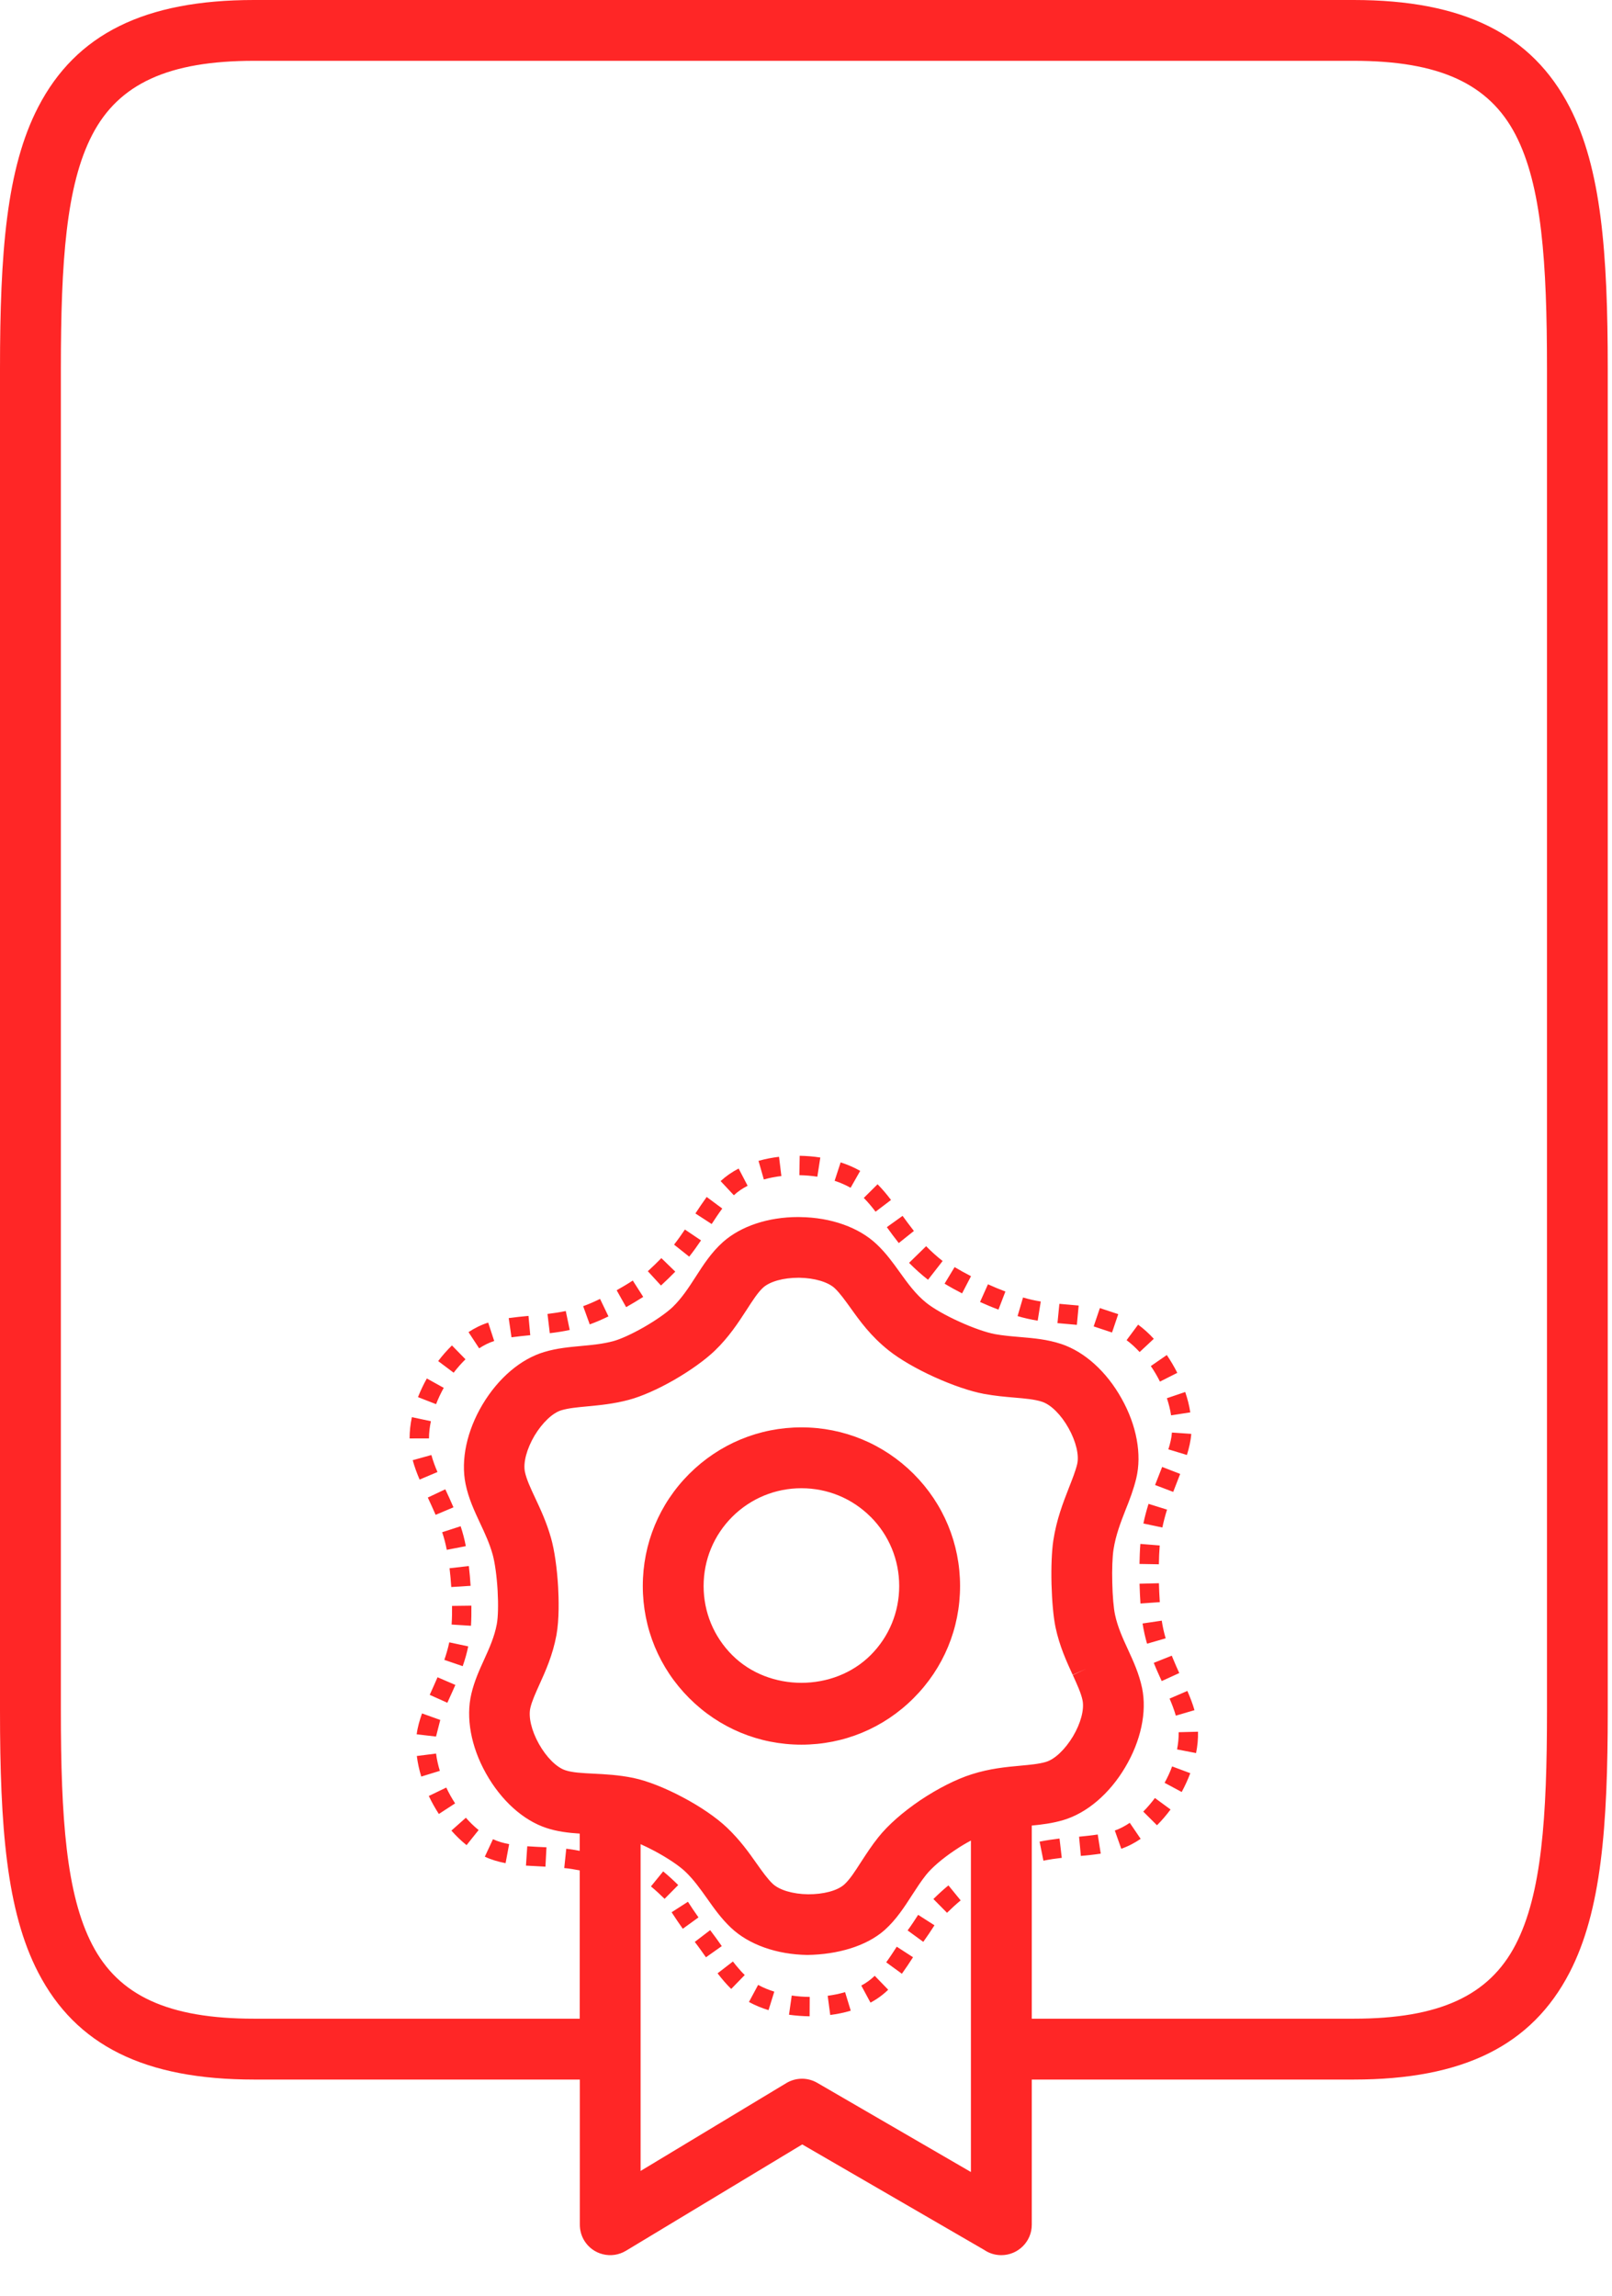 <?xml version="1.0" encoding="utf-8"?>
<svg width="33px" height="47px" viewBox="0 0 33 47" version="1.1" xmlns:xlink="http://www.w3.org/1999/xlink" xmlns="http://www.w3.org/2000/svg">
  <desc>Created with Lunacy</desc>
  <g id="spiral">
    <path d="M32.132 2.191C31.358 0.696 29.954 0 27.712 0L5.2 0C2.961 0 1.556 0.696 0.782 2.191C0.131 3.449 0 5.175 0 7.552L0 35.021C0 37.398 0.131 39.125 0.782 40.382C1.556 41.877 2.961 42.574 5.2 42.574L11.87 42.574L11.87 45.547C11.87 45.659 11.901 45.771 11.958 45.867C12.044 46.009 12.179 46.11 12.34 46.15C12.502 46.191 12.67 46.165 12.813 46.08L16.423 43.902L20.147 46.061C20.25 46.132 20.372 46.169 20.498 46.169C20.842 46.169 21.122 45.89 21.122 45.547L21.122 42.574L27.712 42.574C29.954 42.574 31.358 41.877 32.132 40.382C32.782 39.125 32.913 37.398 32.913 35.021L32.913 7.552C32.913 5.175 32.782 3.449 32.132 2.191ZM21.767 37.262C21.547 37.327 21.332 37.354 21.122 37.374L21.122 41.328L27.712 41.328C29.461 41.328 30.483 40.86 31.027 39.811C31.561 38.779 31.669 37.213 31.669 35.021L31.669 7.552C31.669 5.361 31.561 3.794 31.027 2.762C30.484 1.713 29.461 1.245 27.712 1.245L5.2 1.245C3.452 1.245 2.43 1.713 1.887 2.762C1.353 3.793 1.246 5.359 1.246 7.552L1.246 35.021C1.246 37.214 1.353 38.78 1.887 39.811C2.429 40.86 3.451 41.328 5.2 41.328L11.868 41.328L11.868 38.292C11.763 38.272 11.658 38.254 11.551 38.244L11.592 37.849C11.684 37.858 11.775 37.875 11.868 37.892L11.868 37.539C11.623 37.523 11.403 37.495 11.187 37.424C10.709 37.267 10.258 36.859 9.949 36.307C9.641 35.759 9.533 35.164 9.65 34.674C9.711 34.416 9.812 34.193 9.91 33.978C10.014 33.749 10.122 33.511 10.17 33.251C10.197 33.108 10.203 32.851 10.187 32.564C10.17 32.271 10.131 31.988 10.085 31.824C10.022 31.598 9.927 31.394 9.835 31.198C9.707 30.924 9.592 30.678 9.531 30.381C9.43 29.888 9.556 29.295 9.878 28.754C10.201 28.213 10.662 27.82 11.145 27.678C11.401 27.601 11.658 27.578 11.906 27.555C12.121 27.535 12.338 27.515 12.555 27.457C12.704 27.417 12.937 27.31 13.18 27.172C13.428 27.029 13.648 26.875 13.769 26.76C13.958 26.578 14.102 26.356 14.241 26.14C14.398 25.896 14.561 25.642 14.799 25.429C15.166 25.102 15.727 24.916 16.34 24.916C16.354 24.916 16.369 24.917 16.383 24.917C17.013 24.925 17.584 25.128 17.949 25.475C18.14 25.656 18.282 25.854 18.419 26.045C18.58 26.269 18.744 26.498 18.968 26.676C19.111 26.79 19.364 26.934 19.643 27.06C19.92 27.186 20.191 27.28 20.367 27.313C20.532 27.343 20.707 27.358 20.874 27.372C21.17 27.397 21.44 27.421 21.725 27.515C22.204 27.674 22.654 28.081 22.961 28.633C23.269 29.181 23.378 29.776 23.261 30.265C23.205 30.495 23.128 30.698 23.042 30.911C22.943 31.165 22.841 31.426 22.795 31.724C22.772 31.873 22.763 32.133 22.77 32.403C22.776 32.676 22.797 32.92 22.826 33.056C22.881 33.314 22.988 33.547 23.092 33.772C23.203 34.014 23.318 34.264 23.38 34.558C23.482 35.051 23.355 35.644 23.032 36.185C22.711 36.726 22.249 37.119 21.767 37.262ZM16.364 24.059C16.487 24.061 16.611 24.072 16.732 24.09L16.793 23.698C16.653 23.675 16.512 23.665 16.371 23.662L16.364 24.059ZM15.528 23.766C15.665 23.727 15.806 23.7 15.948 23.683L15.948 23.683L15.996 24.077C15.875 24.09 15.755 24.114 15.637 24.147L15.528 23.766ZM17.086 24.174C17.201 24.212 17.308 24.258 17.413 24.317L17.609 23.972L17.609 23.971C17.481 23.898 17.348 23.842 17.209 23.797L17.086 24.174ZM15.023 24.47L14.752 24.18C14.865 24.076 14.985 23.994 15.121 23.923L15.305 24.276C15.2 24.33 15.109 24.39 15.023 24.47ZM17.965 24.245C18.064 24.345 18.155 24.453 18.24 24.566L18.241 24.566L17.924 24.807C17.85 24.709 17.771 24.613 17.683 24.525L17.965 24.245ZM14.236 24.843L14.569 25.059C14.639 24.952 14.71 24.844 14.786 24.742L14.467 24.505C14.387 24.615 14.311 24.729 14.236 24.843ZM18.709 25.201L18.704 25.195C18.626 25.096 18.552 24.994 18.477 24.892L18.155 25.123C18.233 25.232 18.312 25.338 18.394 25.442L18.399 25.449L18.709 25.201L18.709 25.201ZM14.109 25.727L13.799 25.481C13.877 25.381 13.951 25.277 14.021 25.172L14.351 25.394C14.274 25.508 14.194 25.62 14.109 25.727ZM18.61 25.854C18.732 25.977 18.861 26.094 18.998 26.2L19.297 25.816C19.178 25.723 19.065 25.621 18.959 25.513L18.61 25.854ZM19.234 25.731L19.234 25.73L19.233 25.731L19.234 25.731ZM13.531 26.318L13.262 26.025C13.358 25.938 13.449 25.849 13.539 25.757L13.824 26.034C13.729 26.13 13.632 26.226 13.531 26.318ZM19.695 26.479C19.574 26.417 19.454 26.351 19.337 26.28L19.542 25.941C19.652 26.007 19.764 26.068 19.878 26.127L19.695 26.479ZM17.982 37.612C18.178 37.365 18.484 37.096 18.842 36.854C19.203 36.613 19.575 36.425 19.89 36.325C20.265 36.205 20.598 36.175 20.892 36.148C21.085 36.13 21.267 36.114 21.412 36.071C21.593 36.017 21.803 35.817 21.965 35.549C22.125 35.28 22.2 34.996 22.161 34.809C22.131 34.663 22.05 34.487 21.965 34.3L21.961 34.293L22.239 34.165L21.959 34.288C21.834 34.014 21.69 33.704 21.607 33.31C21.565 33.107 21.536 32.786 21.526 32.433C21.517 32.077 21.531 31.751 21.563 31.537C21.629 31.108 21.762 30.767 21.879 30.467C21.954 30.276 22.016 30.12 22.051 29.976C22.095 29.793 22.027 29.509 21.875 29.238C21.722 28.964 21.515 28.758 21.333 28.698C21.183 28.648 20.984 28.631 20.773 28.613C20.576 28.596 20.375 28.579 20.141 28.536C19.866 28.485 19.497 28.359 19.127 28.191C18.757 28.023 18.418 27.826 18.197 27.65C17.825 27.355 17.604 27.046 17.409 26.773C17.298 26.619 17.193 26.473 17.091 26.376C16.955 26.247 16.677 26.164 16.366 26.159L16.342 26.159C16.038 26.159 15.764 26.235 15.625 26.358C15.516 26.456 15.405 26.629 15.287 26.812C15.114 27.078 14.922 27.375 14.629 27.656C14.434 27.842 14.132 28.06 13.796 28.253C13.465 28.443 13.13 28.59 12.875 28.658C12.566 28.741 12.279 28.768 12.026 28.792C11.822 28.811 11.64 28.828 11.495 28.871C11.314 28.924 11.103 29.125 10.942 29.392C10.783 29.662 10.707 29.945 10.746 30.133C10.778 30.287 10.863 30.469 10.954 30.663C11.064 30.898 11.189 31.164 11.281 31.49C11.351 31.739 11.404 32.106 11.426 32.495C11.438 32.721 11.451 33.147 11.391 33.476C11.314 33.888 11.169 34.208 11.042 34.489C10.963 34.664 10.889 34.828 10.858 34.962C10.813 35.147 10.88 35.431 11.032 35.702C11.185 35.975 11.392 36.182 11.574 36.242C11.716 36.29 11.922 36.3 12.14 36.311C12.385 36.323 12.664 36.337 12.965 36.399C13.251 36.459 13.609 36.6 13.975 36.794C14.337 36.985 14.668 37.212 14.882 37.416C15.148 37.669 15.33 37.925 15.489 38.151C15.606 38.316 15.711 38.464 15.816 38.564C15.952 38.694 16.23 38.777 16.541 38.781C16.853 38.783 17.14 38.709 17.282 38.582C17.393 38.483 17.505 38.31 17.622 38.127C17.742 37.943 17.849 37.778 17.982 37.612ZM12.624 26.415L12.818 26.761C12.938 26.694 13.053 26.623 13.168 26.551L12.954 26.216C12.846 26.287 12.736 26.352 12.624 26.415ZM20.44 26.811C20.313 26.764 20.186 26.711 20.063 26.655L20.225 26.293C20.343 26.346 20.461 26.396 20.582 26.441L20.44 26.811ZM20.943 26.563L20.831 26.944C20.968 26.985 21.101 27.014 21.243 27.038L21.306 26.645L21.305 26.645C21.18 26.625 21.065 26.599 20.943 26.563ZM12.073 27.114L11.938 26.741C12.056 26.699 12.171 26.647 12.284 26.592L12.456 26.95C12.33 27.011 12.203 27.067 12.073 27.114ZM21.687 26.693L21.648 27.088C21.78 27.1 21.912 27.111 22.045 27.123L22.082 26.728L22.081 26.728C21.95 26.715 21.819 26.706 21.687 26.693ZM22.765 27.28C22.64 27.238 22.514 27.198 22.389 27.155L22.516 26.78C22.642 26.822 22.767 26.863 22.892 26.904L22.765 27.28ZM11.582 26.84L11.582 26.839L11.583 26.84L11.582 26.84ZM11.255 27.294L11.208 26.9C11.333 26.885 11.458 26.866 11.582 26.84L11.663 27.228C11.528 27.257 11.393 27.278 11.255 27.294ZM10.414 26.985L10.471 27.378C10.599 27.36 10.727 27.348 10.855 27.335L10.819 26.94C10.684 26.953 10.547 26.966 10.414 26.985ZM9.809 27.604L9.591 27.272C9.716 27.19 9.85 27.123 9.994 27.077L10.117 27.454C10.007 27.489 9.905 27.541 9.809 27.604ZM23.62 27.409C23.523 27.303 23.416 27.205 23.299 27.119L23.063 27.437C23.16 27.509 23.249 27.592 23.33 27.68L23.62 27.409ZM8.97 27.865L9.287 28.103C9.361 28.006 9.441 27.915 9.529 27.828L9.252 27.545C9.15 27.645 9.057 27.75 8.97 27.865ZM23.746 28.285L24.101 28.106C24.038 27.981 23.965 27.857 23.886 27.741L23.559 27.967C23.628 28.068 23.691 28.174 23.746 28.285ZM9.084 28.413C9.024 28.521 8.972 28.631 8.927 28.747L8.557 28.603C8.608 28.472 8.67 28.343 8.738 28.221L9.084 28.413ZM24.366 28.915L23.974 28.976C23.957 28.86 23.925 28.737 23.888 28.625L24.263 28.498C24.308 28.63 24.347 28.777 24.367 28.916L24.366 28.915ZM8.432 29.013L8.821 29.096C8.797 29.212 8.782 29.329 8.782 29.448L8.385 29.449C8.385 29.302 8.401 29.157 8.432 29.013ZM14.111 30.173C14.725 29.561 15.54 29.222 16.406 29.222C17.273 29.222 18.089 29.561 18.703 30.174C19.316 30.788 19.654 31.603 19.654 32.47C19.654 33.337 19.316 34.153 18.702 34.766C18.089 35.38 17.273 35.718 16.406 35.718C15.538 35.718 14.723 35.379 14.11 34.766C13.497 34.153 13.159 33.337 13.159 32.47C13.159 31.602 13.497 30.786 14.111 30.173ZM24.297 29.787L23.918 29.672C23.954 29.557 23.982 29.449 23.991 29.328L24.387 29.355C24.375 29.508 24.342 29.643 24.298 29.787L24.297 29.787ZM8.831 29.788C8.864 29.907 8.906 30.023 8.956 30.136L8.59 30.291C8.535 30.162 8.485 30.029 8.449 29.894L8.831 29.788ZM8.448 29.894L8.448 29.893L8.449 29.894L8.448 29.894ZM23.791 30.032L24.16 30.175C24.112 30.297 24.064 30.421 24.017 30.544L24.017 30.543L23.646 30.402C23.694 30.279 23.743 30.156 23.791 30.032ZM14.99 31.053C14.612 31.432 14.404 31.934 14.404 32.47C14.404 33.005 14.612 33.508 14.991 33.886C15.746 34.641 17.067 34.64 17.822 33.886C18.2 33.509 18.408 33.006 18.408 32.47C18.408 31.934 18.2 31.431 17.823 31.053L17.822 31.053C17.444 30.676 16.942 30.468 16.406 30.468C15.872 30.468 15.369 30.676 14.99 31.053ZM8.757 30.659L9.116 30.49C9.173 30.612 9.231 30.735 9.283 30.859L8.918 31.013C8.866 30.894 8.813 30.777 8.758 30.659L8.757 30.659ZM23.891 30.906L23.512 30.788C23.471 30.921 23.434 31.055 23.407 31.19L23.795 31.272L23.795 31.272C23.821 31.15 23.853 31.027 23.891 30.906ZM9.052 31.369C9.092 31.489 9.122 31.604 9.146 31.729L9.536 31.654C9.509 31.512 9.475 31.384 9.43 31.246L9.052 31.369ZM23.741 31.64C23.731 31.768 23.726 31.896 23.724 32.024L23.724 32.025L23.327 32.018C23.33 31.881 23.334 31.743 23.345 31.608L23.741 31.64ZM9.634 32.466L9.238 32.491C9.229 32.363 9.219 32.234 9.203 32.106L9.598 32.061C9.613 32.195 9.626 32.33 9.634 32.466ZM23.328 32.423L23.725 32.413C23.728 32.541 23.735 32.672 23.743 32.8L23.347 32.828C23.337 32.692 23.333 32.558 23.328 32.423ZM9.642 33.284L9.245 33.259C9.254 33.132 9.255 33.004 9.254 32.877L9.65 32.872C9.651 33.01 9.65 33.148 9.642 33.284ZM23.783 33.179C23.801 33.303 23.828 33.421 23.863 33.541L23.482 33.651C23.442 33.514 23.412 33.379 23.39 33.237L23.783 33.179ZM9.585 33.706L9.197 33.623L9.197 33.623C9.172 33.743 9.136 33.866 9.096 33.982L9.472 34.111C9.518 33.98 9.558 33.842 9.585 33.706ZM23.736 34.315C23.752 34.349 23.766 34.382 23.782 34.416L24.143 34.251L24.141 34.251C24.098 34.158 24.057 34.063 24.018 33.969C24.007 33.944 23.997 33.92 23.988 33.896L23.619 34.043C23.656 34.135 23.695 34.225 23.736 34.315ZM9.158 34.86L8.797 34.698L8.8 34.691C8.852 34.574 8.907 34.456 8.957 34.338L9.322 34.495C9.306 34.53 9.291 34.565 9.276 34.599C9.237 34.686 9.198 34.774 9.158 34.86ZM24.452 35.012L24.453 35.012C24.414 34.877 24.363 34.746 24.307 34.618L23.943 34.775C23.992 34.889 24.036 35.004 24.071 35.124L24.452 35.012ZM8.639 35.078L9.013 35.212L8.926 35.552L8.53 35.506C8.549 35.359 8.59 35.218 8.639 35.079L8.639 35.078ZM24.096 35.815L24.485 35.89C24.515 35.745 24.528 35.6 24.525 35.453L24.129 35.463C24.131 35.581 24.119 35.698 24.096 35.815ZM8.927 35.9L8.533 35.95C8.551 36.093 8.581 36.232 8.624 36.371L9.004 36.254C8.969 36.138 8.942 36.021 8.927 35.9ZM24.191 36.687L23.841 36.499C23.9 36.391 23.953 36.279 23.995 36.163L24.367 36.302C24.317 36.434 24.258 36.563 24.191 36.687ZM8.779 36.768L9.136 36.596C9.189 36.709 9.249 36.816 9.317 36.92L8.984 37.137C8.907 37.018 8.839 36.897 8.778 36.768L8.779 36.768ZM23.685 37.368L23.404 37.088C23.49 37.002 23.57 36.907 23.643 36.81L23.963 37.045C23.878 37.159 23.786 37.268 23.685 37.368L23.685 37.368ZM9.241 37.477C9.335 37.584 9.438 37.684 9.551 37.775L9.798 37.466C9.702 37.389 9.618 37.305 9.537 37.214L9.241 37.477ZM22.954 37.849L22.822 37.476C22.931 37.438 23.032 37.383 23.128 37.318L23.351 37.646C23.228 37.73 23.096 37.8 22.954 37.849ZM9.24 37.477L9.241 37.477L9.24 37.477L9.24 37.477ZM22.127 37.997L22.09 37.602C22.217 37.589 22.345 37.577 22.472 37.557L22.534 37.949C22.399 37.97 22.263 37.983 22.127 37.996L22.127 37.997ZM21.36 38.093L21.282 37.703C21.418 37.676 21.553 37.656 21.69 37.64L21.736 38.035C21.61 38.049 21.485 38.068 21.36 38.093L21.36 38.093ZM10.423 37.754C10.307 37.733 10.198 37.703 10.092 37.653L9.925 38.011C10.062 38.076 10.202 38.115 10.35 38.144L10.423 37.754ZM13.114 37.755C13.203 37.795 13.298 37.841 13.394 37.892C13.661 38.034 13.898 38.193 14.028 38.316C14.201 38.48 14.336 38.672 14.475 38.867C14.617 39.068 14.764 39.277 14.962 39.464C15.327 39.811 15.898 40.014 16.528 40.023C17.145 40.014 17.736 39.845 18.112 39.511C18.347 39.3 18.512 39.045 18.678 38.787C18.764 38.655 18.853 38.516 18.957 38.385C19.076 38.236 19.287 38.054 19.537 37.886C19.648 37.81 19.763 37.741 19.876 37.681L19.876 44.467L16.728 42.64C16.632 42.585 16.525 42.557 16.418 42.557C16.307 42.557 16.195 42.587 16.096 42.647L13.114 44.445L13.114 37.755ZM11.166 38.216L11.187 37.819C11.056 37.812 10.925 37.808 10.794 37.798L10.767 38.194C10.897 38.202 11.027 38.207 11.158 38.215L11.166 38.216ZM9.924 38.012L9.924 38.013L9.925 38.012L9.924 38.012ZM10.767 38.194L10.767 38.193L10.766 38.193L10.767 38.194ZM13.576 38.312L13.326 38.62C13.423 38.7 13.516 38.787 13.605 38.874L13.884 38.592C13.786 38.495 13.683 38.4 13.576 38.312ZM19.666 38.906L19.416 38.599C19.31 38.685 19.207 38.781 19.108 38.878L19.387 39.16C19.477 39.072 19.57 38.986 19.666 38.906ZM14.083 38.934L13.749 39.149C13.824 39.263 13.898 39.376 13.978 39.487L14.299 39.254C14.224 39.15 14.153 39.042 14.083 38.934ZM18.796 39.202L19.13 39.416C19.056 39.531 18.981 39.644 18.901 39.755L18.58 39.521C18.657 39.417 18.727 39.309 18.796 39.202ZM14.538 39.515L14.223 39.756C14.303 39.859 14.377 39.965 14.452 40.071L14.776 39.842C14.698 39.731 14.621 39.622 14.538 39.515ZM18.691 40.07L18.358 39.854C18.288 39.962 18.217 40.071 18.142 40.174L18.463 40.408C18.542 40.298 18.617 40.184 18.691 40.07ZM14.69 40.399L15.004 40.157C15.041 40.206 15.08 40.253 15.12 40.299C15.159 40.345 15.202 40.393 15.246 40.434L14.969 40.719C14.873 40.625 14.785 40.522 14.703 40.416L14.69 40.399ZM17.82 40.999C17.954 40.928 18.075 40.84 18.183 40.735L17.907 40.45C17.825 40.529 17.733 40.596 17.632 40.65L17.82 40.999ZM15.733 41.153C15.593 41.11 15.461 41.056 15.332 40.986L15.52 40.636C15.626 40.694 15.735 40.738 15.851 40.774L15.733 41.153ZM17.416 41.164C17.281 41.205 17.137 41.234 16.997 41.252L16.996 41.251L16.944 40.859C17.064 40.843 17.184 40.819 17.3 40.784L17.416 41.164ZM16.208 40.854C16.329 40.872 16.453 40.881 16.576 40.882L16.574 41.279C16.432 41.277 16.292 41.266 16.151 41.247L16.152 41.247L16.208 40.854Z" id="Combined-Shape" fill="#FF2626" fill-rule="evenodd" stroke="none" />
  </g>
</svg>